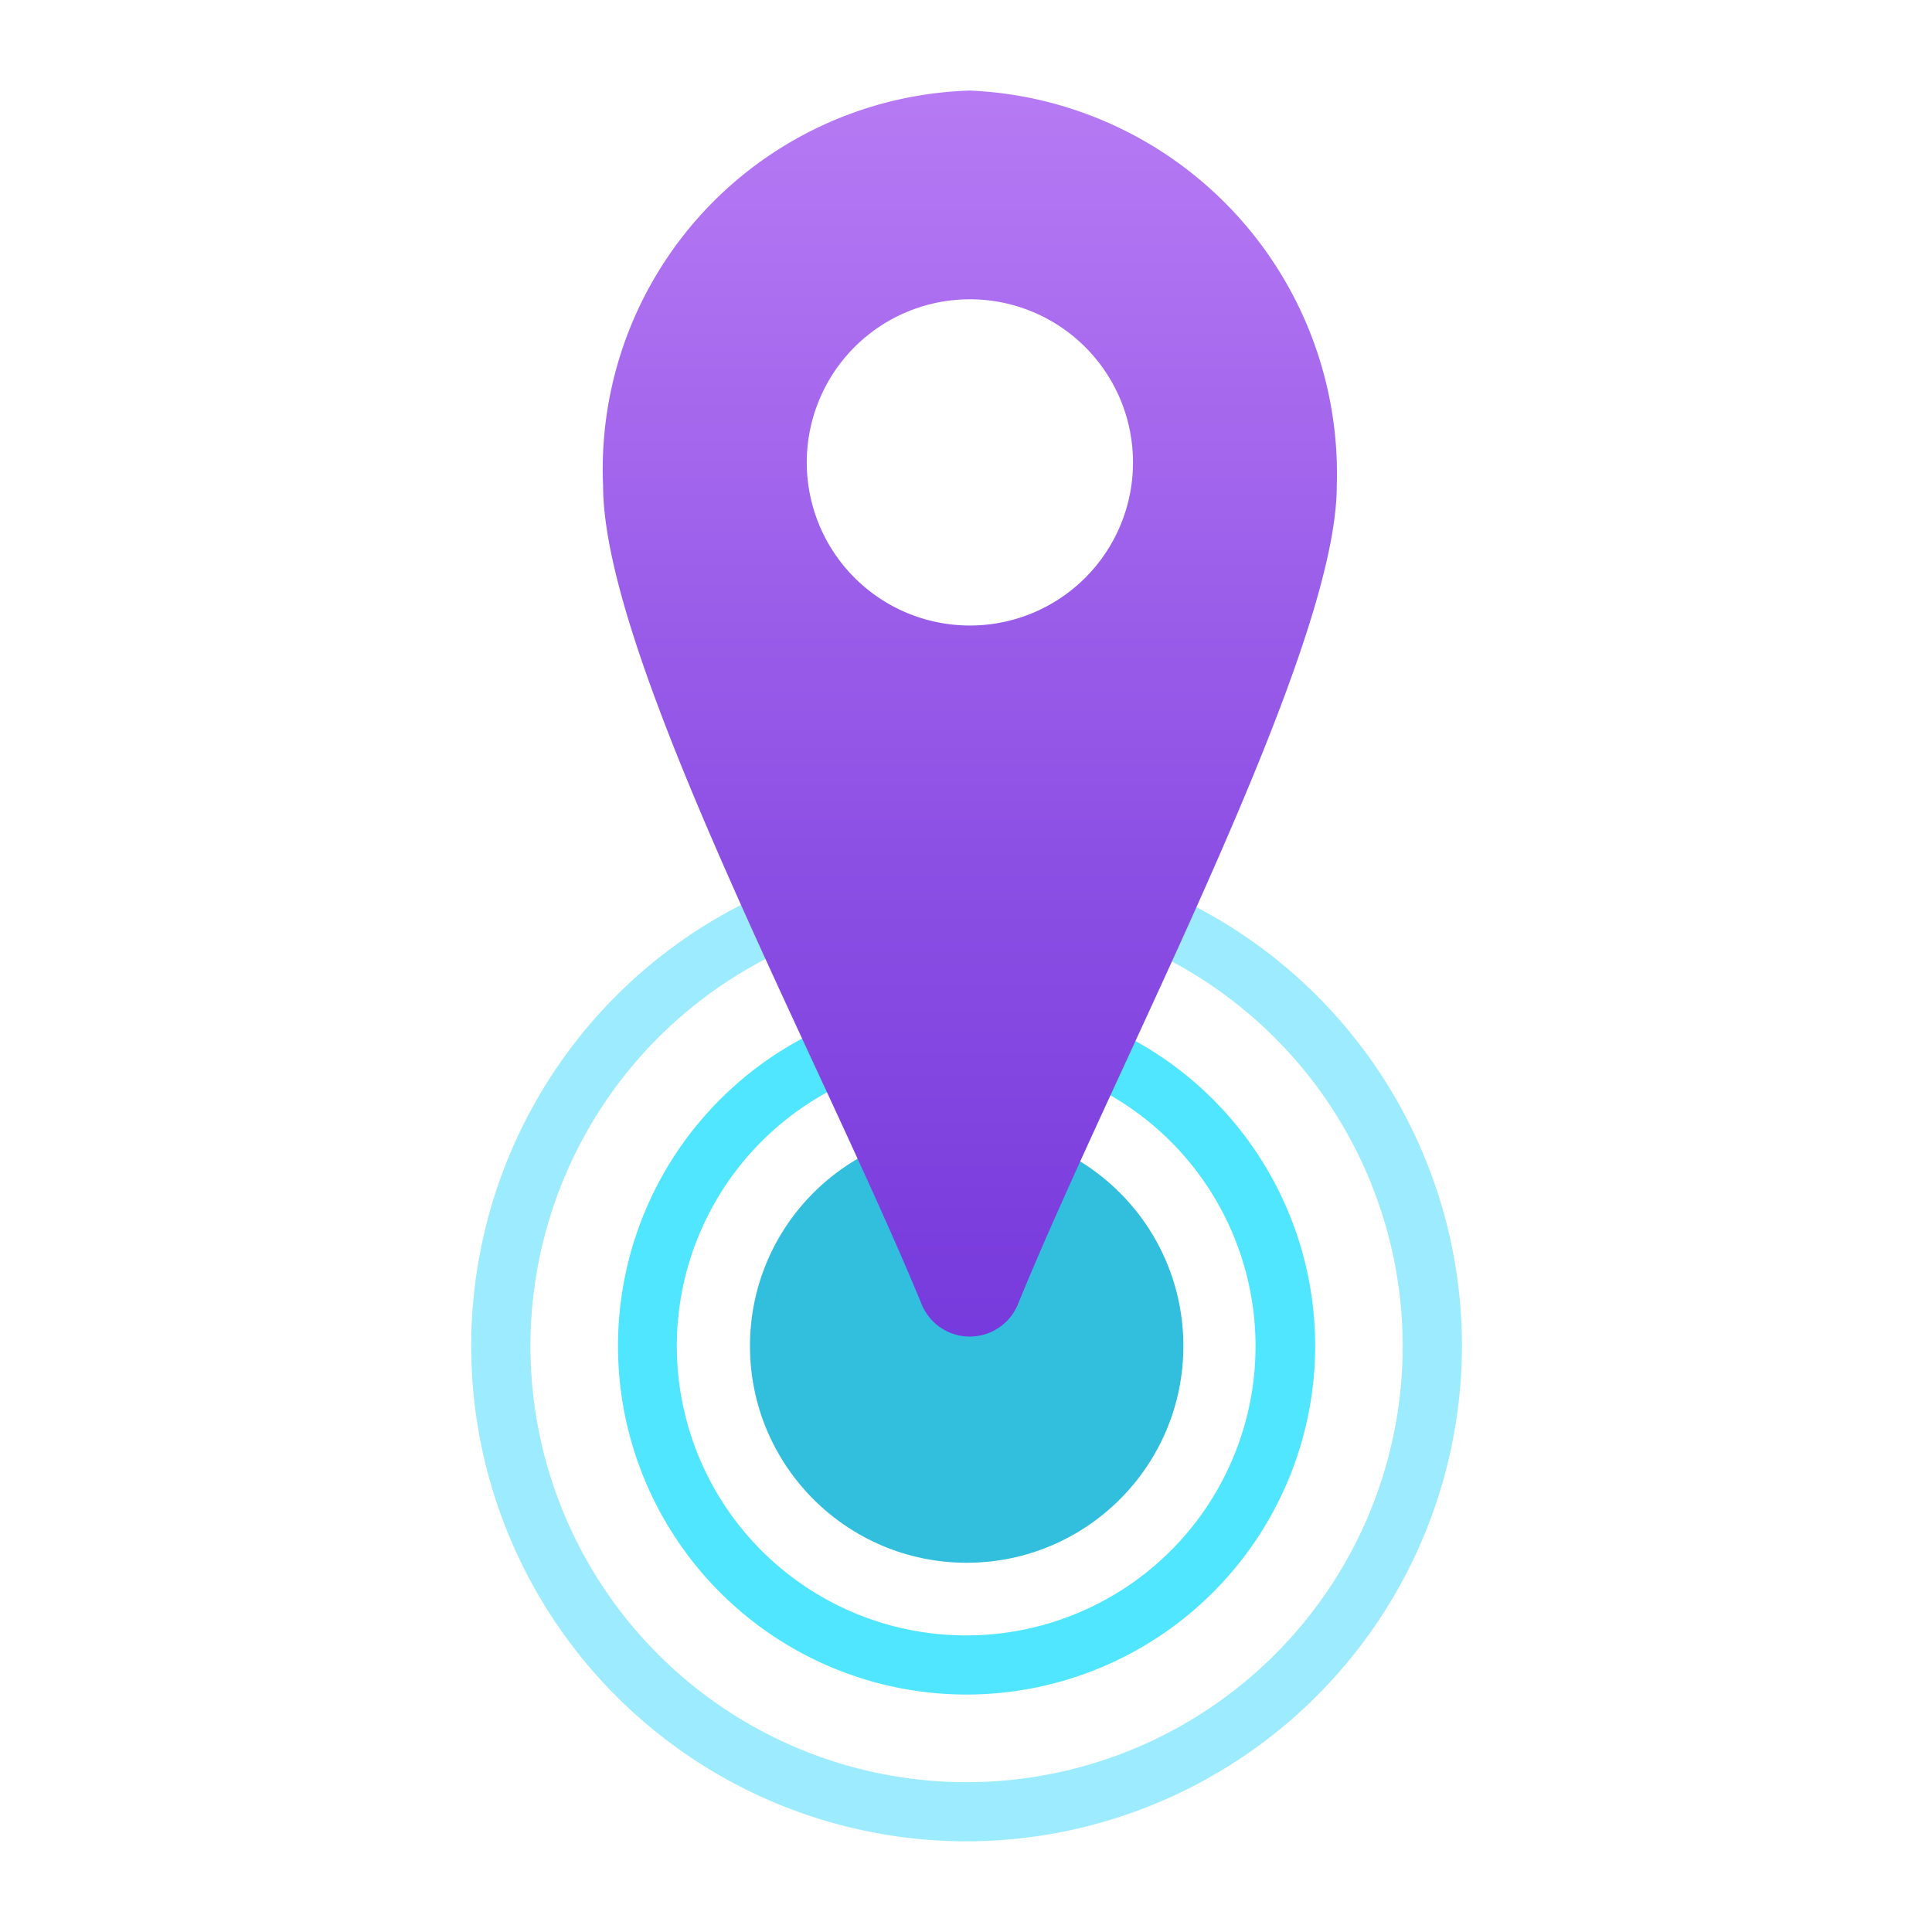 <?xml version='1.0' encoding='utf-8'?>
<svg xmlns="http://www.w3.org/2000/svg" viewBox="0 0 64 64" width="64" height="64" preserveAspectRatio="xMidYMid meet"><defs><linearGradient id="a40543c1-03b8-4190-8346-b855075b3f0d" x1="7.863" x2="7.863" y2="12.81" gradientUnits="userSpaceOnUse"><stop offset="0" stop-color="#b77af4" /><stop offset="0.621" stop-color="#8c4fe4" /><stop offset="0.997" stop-color="#773adc" /></linearGradient></defs><g transform="translate(15.574,3) scale(3.222) translate(-2.725,-0)" data-normalized="1"><title>MsPortalFx.base.images-49</title><g id="e24f1216-e555-4a33-b1ed-d87b36f6ba1d"><g><circle id="a5eab3d8-3bb2-4f0d-b199-b7e448427ca9" cx="7.83" cy="12.908" r="2.228" fill="#32bedd" /><path d="M7.83,16.491a3.584,3.584,0,1,1,3.583-3.583A3.587,3.587,0,0,1,7.83,16.491Zm0-6.558A2.975,2.975,0,1,0,10.8,12.908,2.978,2.978,0,0,0,7.83,9.933Z" fill="#50e6ff" /><path d="M7.83,18a5.093,5.093,0,1,1,5.092-5.092A5.1,5.1,0,0,1,7.83,18Zm0-9.576a4.484,4.484,0,1,0,4.483,4.484A4.489,4.489,0,0,0,7.83,8.424Z" fill="#9cebff" /><path d="M7.863,0A3.894,3.894,0,0,0,4.092,4.063c0,1.772,2.249,5.922,3.274,8.413a.535.535,0,0,0,.992,0c1.023-2.507,3.277-6.7,3.277-8.412A3.941,3.941,0,0,0,7.863,0Zm0,5.5A1.677,1.677,0,1,1,9.54,3.826,1.676,1.676,0,0,1,7.863,5.5Z" fill="url(#a40543c1-03b8-4190-8346-b855075b3f0d)" /></g></g></g></svg>